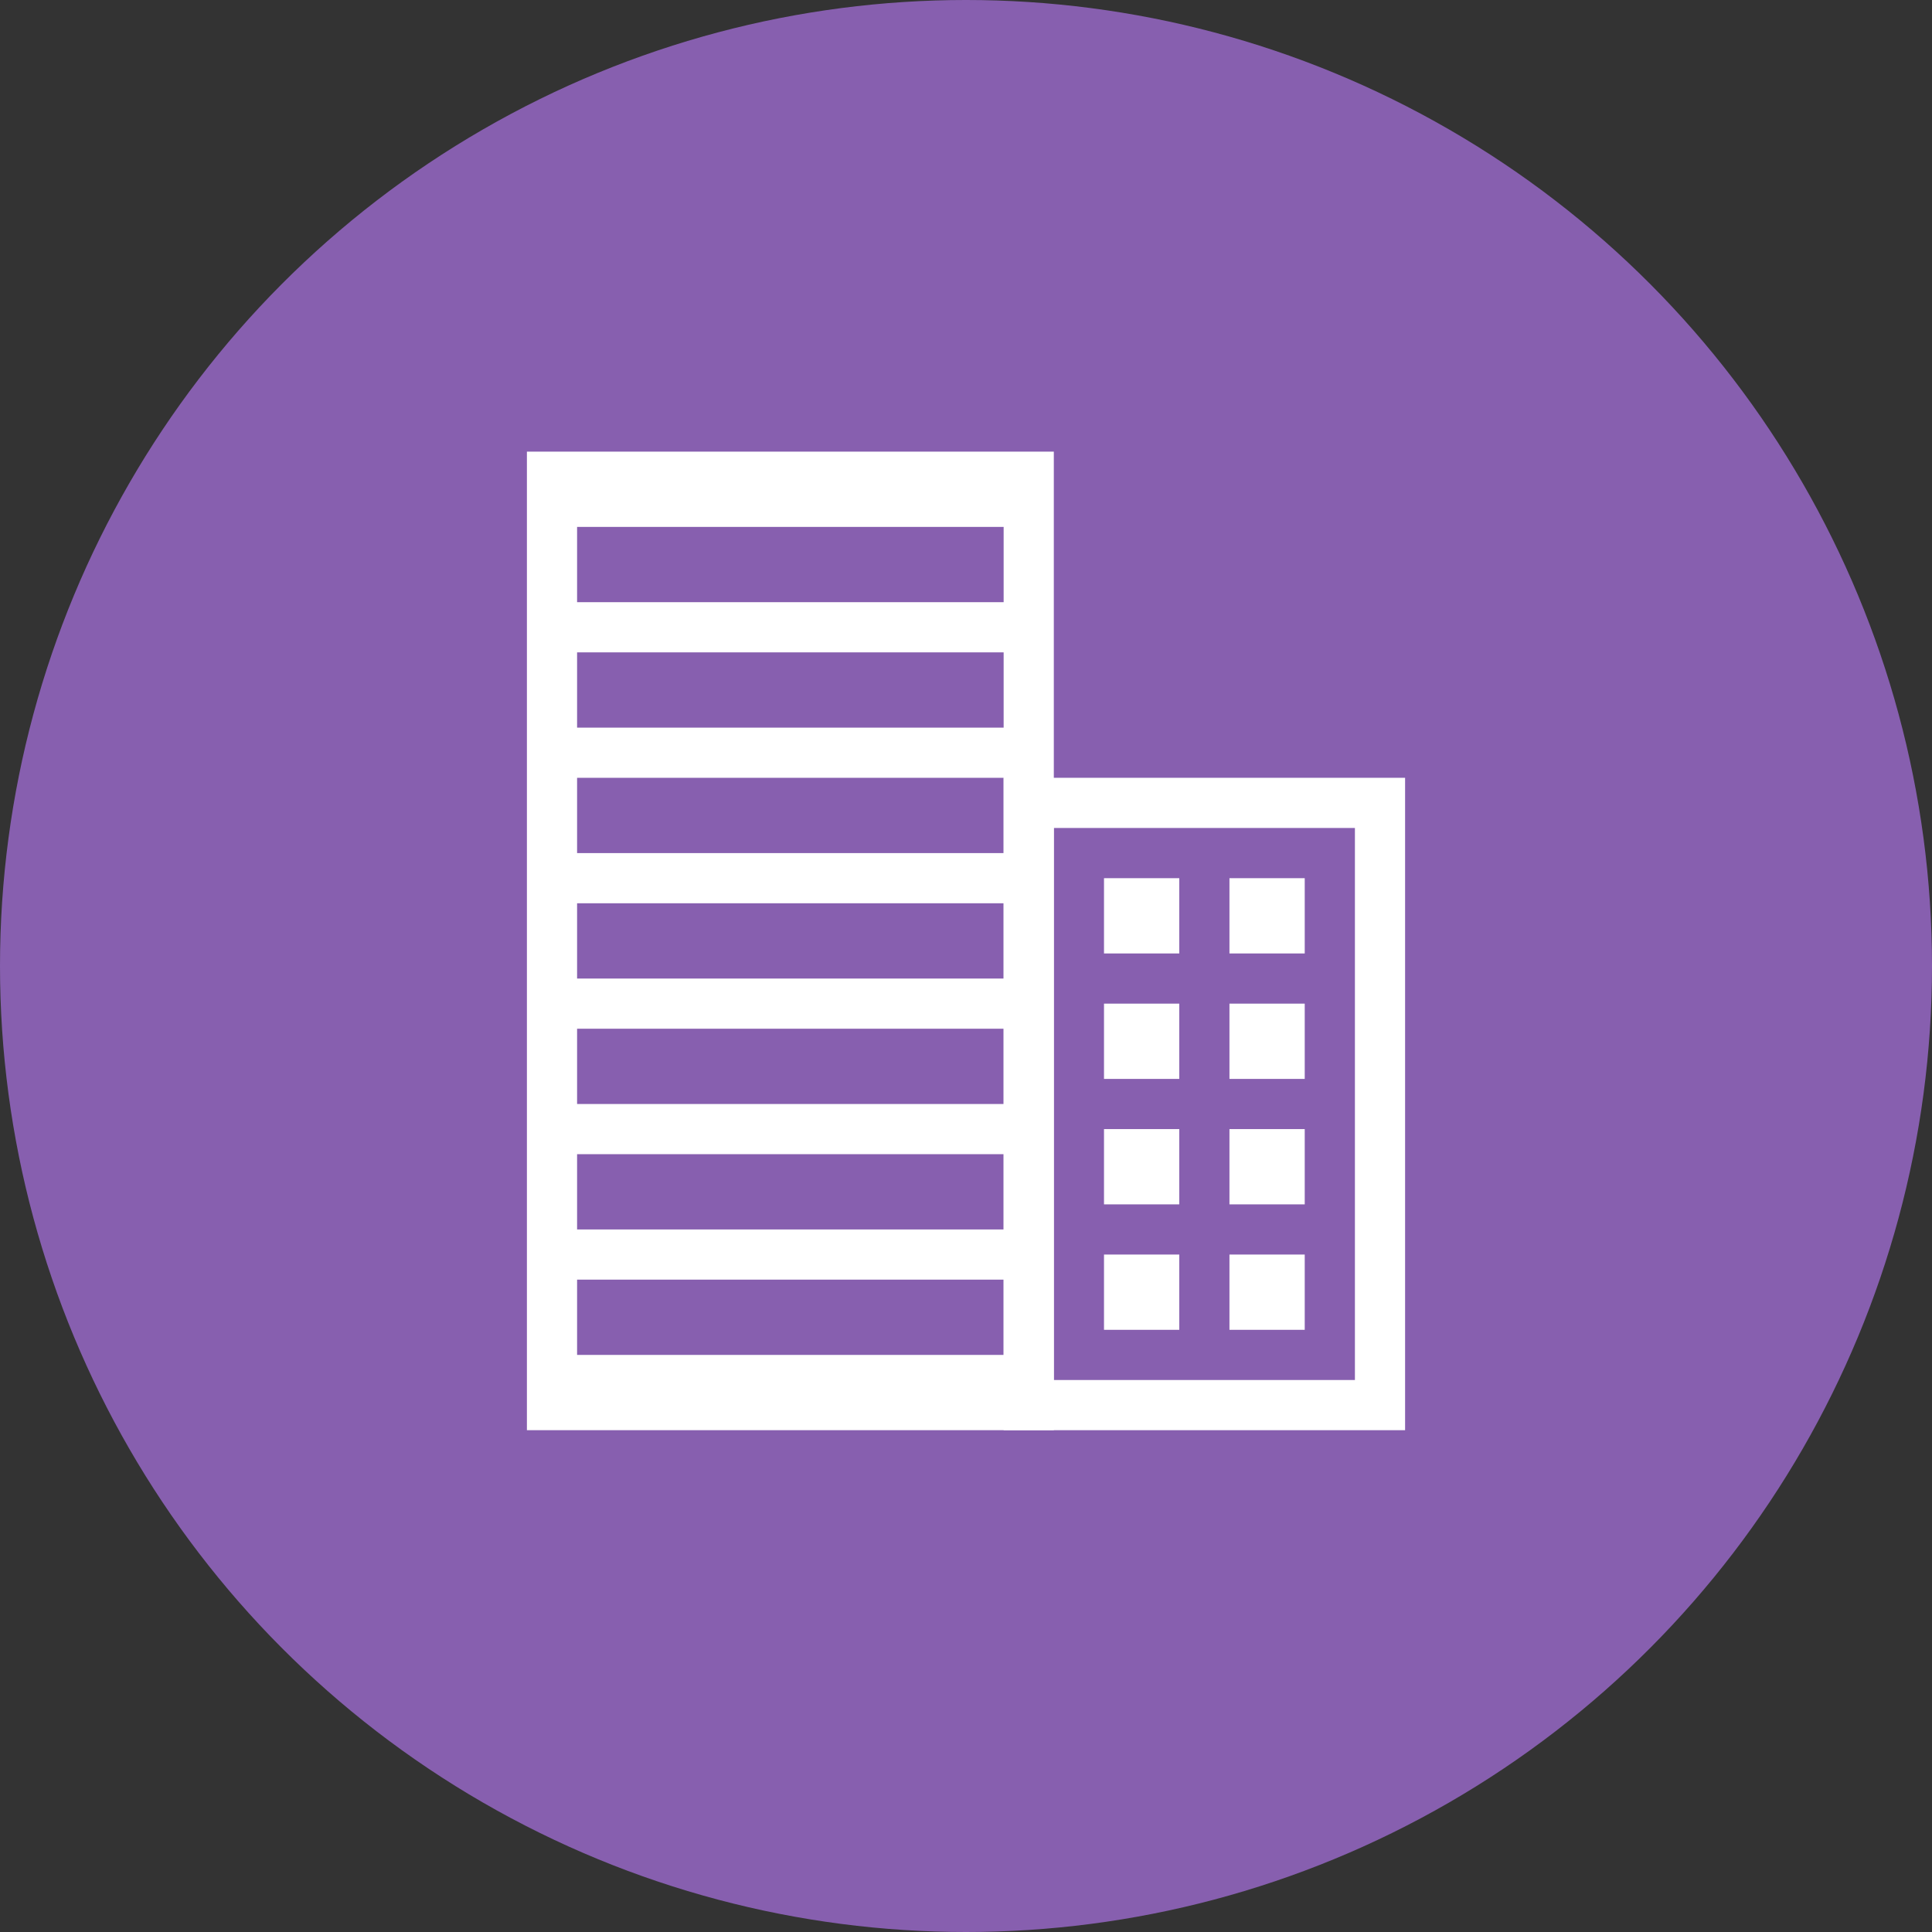 <svg xmlns="http://www.w3.org/2000/svg" viewBox="0 0 77 77" width="77px" height="77px"><rect x="0" y="0" width="77" height="77" fill="#333333" stroke="none"/><title>benefits-114v</title><g id="Layer_2" data-name="Layer 2"><g id="Layer_1-2" data-name="Layer 1"><circle cx="38.5" cy="38.5" r="38.5" fill="#875faf"/><path id="_Compound_Path_" data-name="&lt;Compound Path&gt;" d="M21,18V57H42V18Z" fill="#fff"/><rect x="23" y="21" width="17" height="3" fill="#875faf"/><rect x="23" y="26" width="17" height="3" fill="#875faf"/><rect x="23" y="31" width="17" height="3" fill="#875faf"/><rect x="23" y="36" width="17" height="3" fill="#875faf"/><rect x="23" y="41" width="17" height="3" fill="#875faf"/><rect x="23" y="46" width="17" height="3" fill="#875faf"/><rect x="23" y="51" width="17" height="3" fill="#875faf"/><g id="_Group_" data-name="&lt;Group&gt;"><path d="M54,33V55H42V33H54m2-2H40V57H56V31Z" fill="#fff"/></g><rect x="44" y="35" width="3" height="3" fill="#fff"/><rect x="44" y="40" width="3" height="3" fill="#fff"/><rect x="44" y="45" width="3" height="3" fill="#fff"/><rect x="44" y="50" width="3" height="3" fill="#fff"/><rect x="49" y="35" width="3" height="3" fill="#fff"/><rect x="49" y="40" width="3" height="3" fill="#fff"/><rect x="49" y="45" width="3" height="3" fill="#fff"/><rect x="49" y="50" width="3" height="3" fill="#fff"/></g></g></svg>